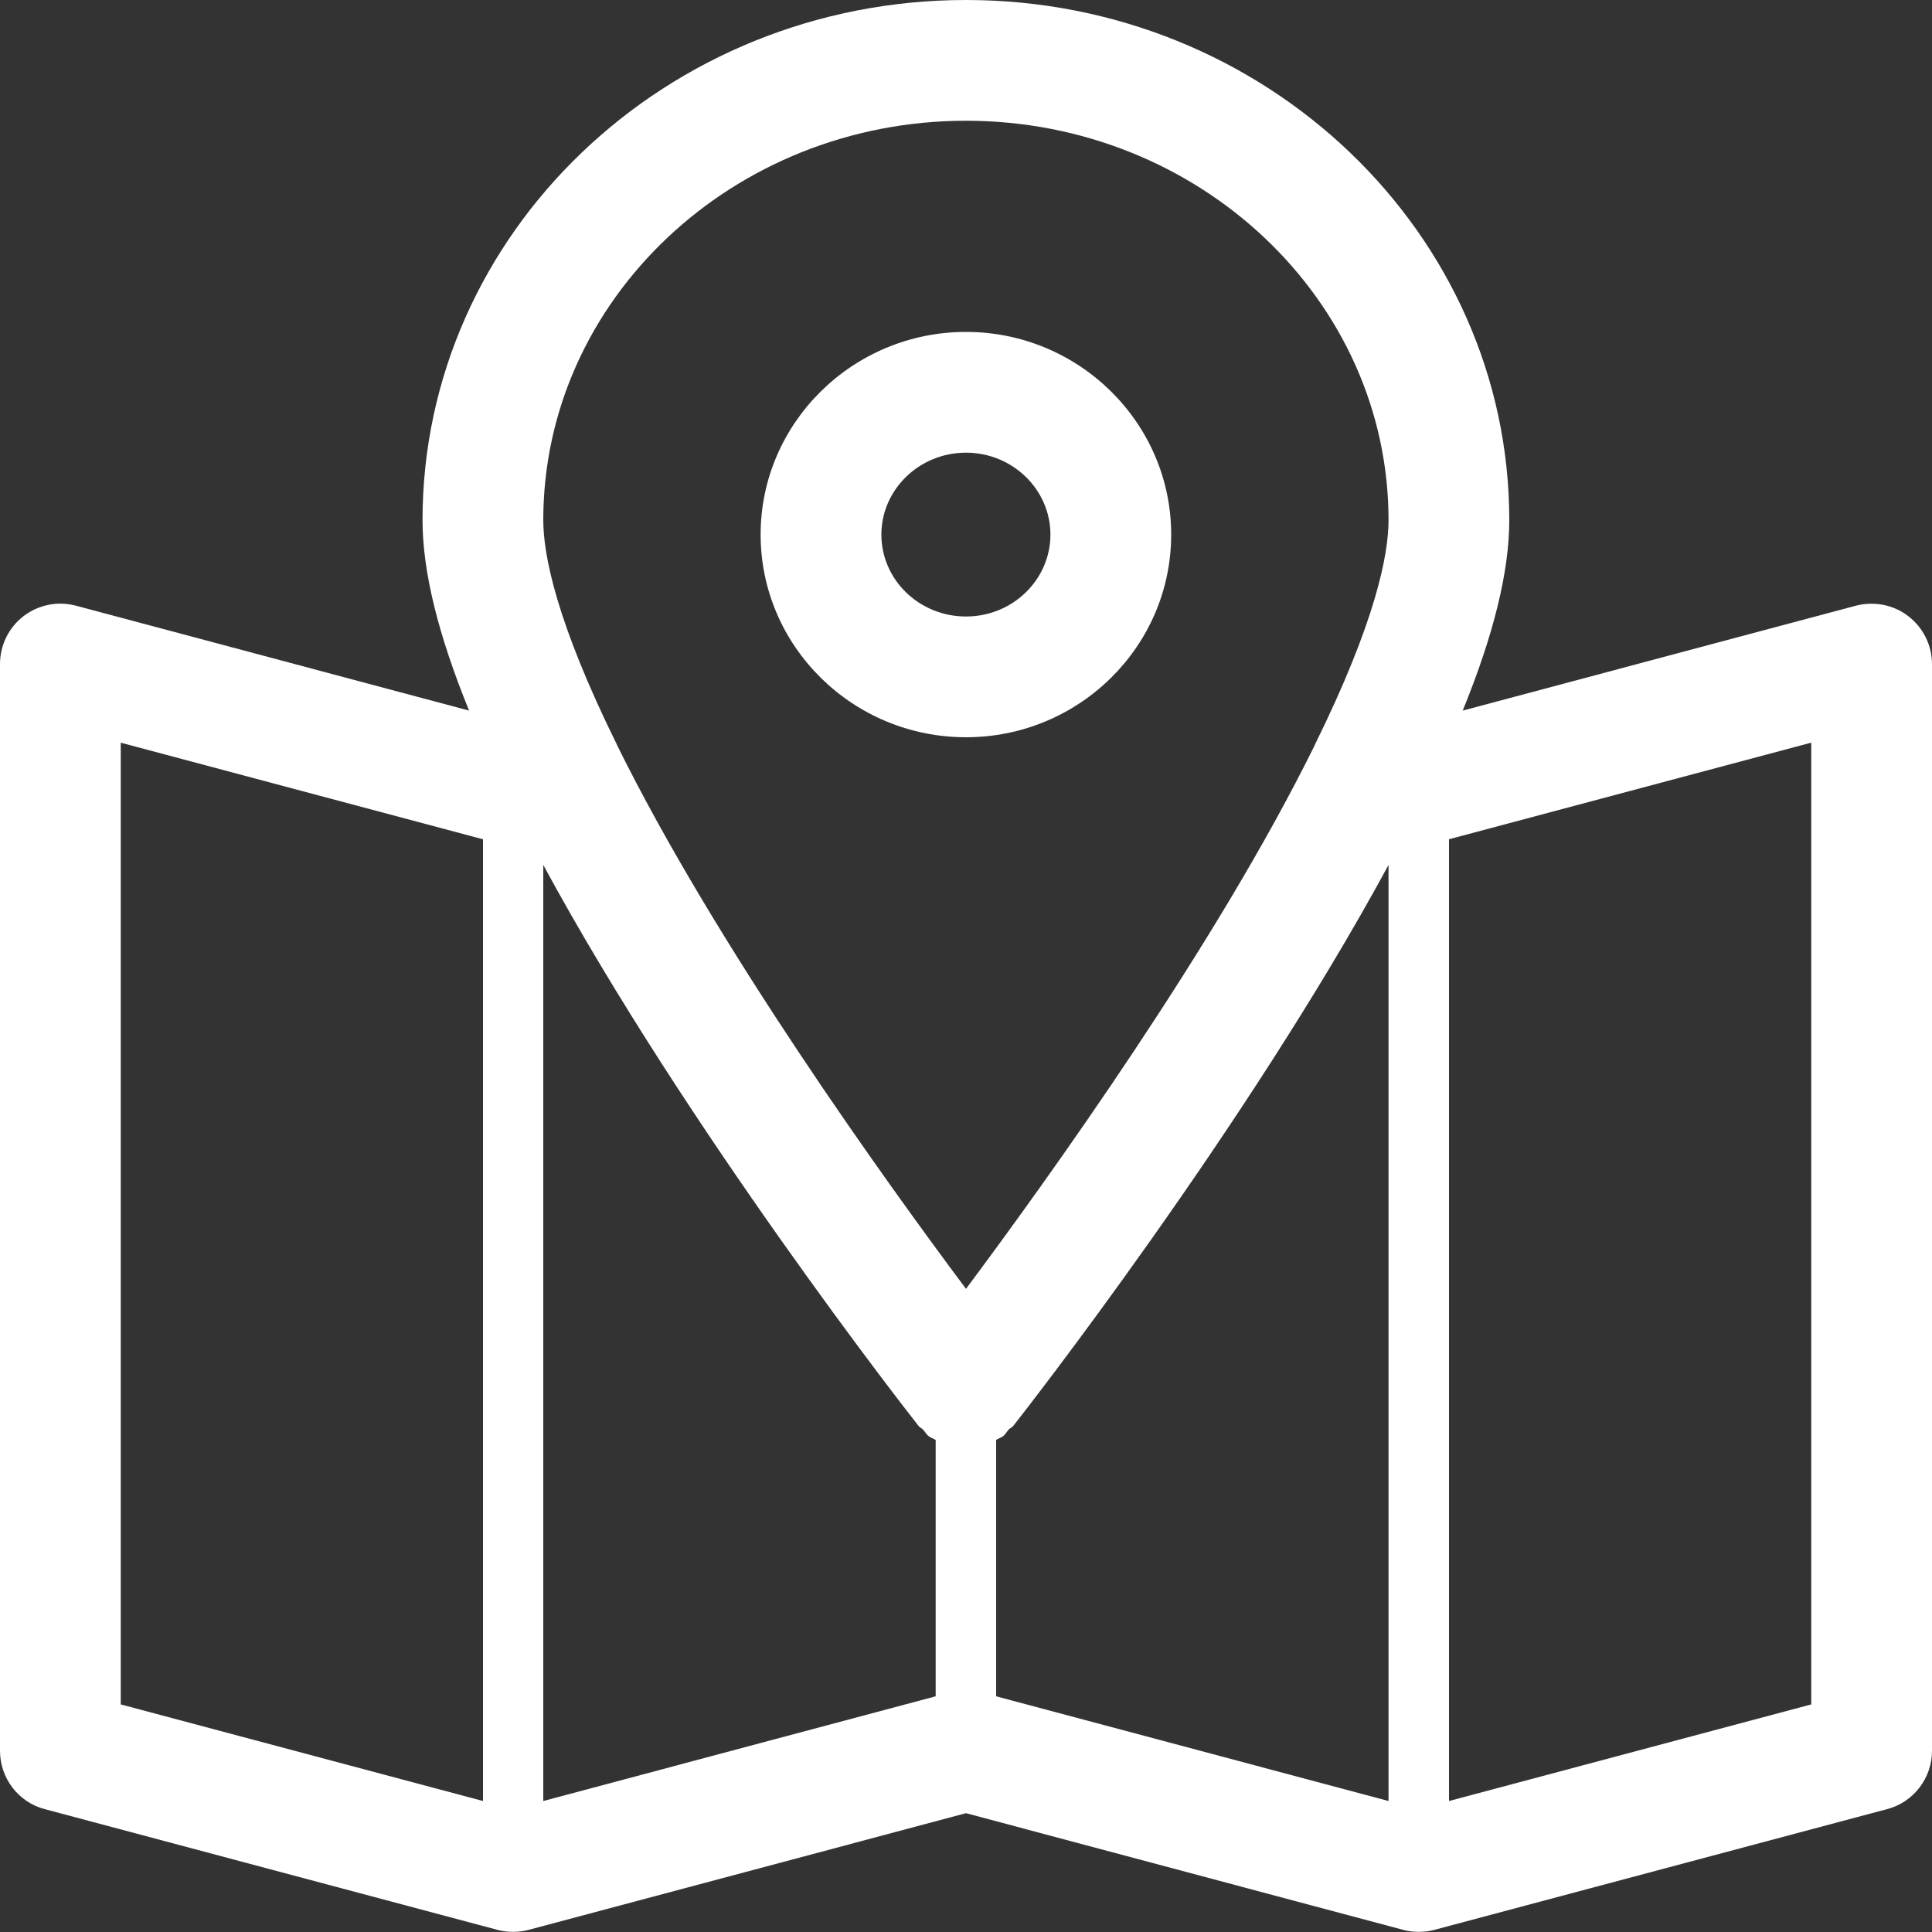 <svg width="100" height="100" viewBox="0 0 100 100" fill="none" xmlns="http://www.w3.org/2000/svg" xmlns:xlink="http://www.w3.org/1999/xlink">
	<rect x="0" y="0" width="100" height="100" fill="#333333" stroke="none"/>
	<desc>
			Created with Pixso.
	</desc>
	<defs/>
	<path id="Vector" d="M98.77 31.89C98 31.3 97.01 31.11 96.06 31.35L75.71 36.78C77.32 32.83 78.12 29.57 78.12 26.92C78.12 12.07 65.5 0 50 0C34.49 0 21.87 12.07 21.87 26.92C21.87 29.57 22.67 32.83 24.28 36.78L3.93 31.35C2.99 31.1 1.99 31.3 1.22 31.89C0.45 32.48 0 33.4 0 34.37L0 90.62C0 92.04 0.95 93.28 2.31 93.64L25.75 99.89C26.01 99.96 26.27 99.99 26.53 99.99C26.54 99.99 26.55 100 26.55 100L26.56 100L26.56 100C26.57 100 26.58 99.99 26.58 99.99C26.84 99.99 27.1 99.96 27.36 99.89L50 93.85L72.63 99.89C72.89 99.96 73.15 99.99 73.41 99.99C73.41 99.99 73.42 100 73.43 100L73.43 100L73.44 100C73.44 100 73.45 99.99 73.46 99.99C73.72 99.99 73.98 99.96 74.24 99.89L97.68 93.64C99.04 93.28 100 92.04 100 90.62L100 34.37C100 33.4 99.54 32.48 98.77 31.89ZM25 93.22L6.25 88.22L6.25 38.44L25 43.44L25 93.22ZM48.43 87.8L28.12 93.22L28.12 44.77C35.53 58.45 47.01 73.13 47.54 73.8C47.6 73.89 47.71 73.92 47.78 74C47.88 74.1 47.94 74.24 48.06 74.33C48.18 74.42 48.31 74.46 48.43 74.53L48.43 87.8ZM71.87 93.22L51.56 87.8L51.56 74.53C51.68 74.45 51.81 74.42 51.93 74.33C52.05 74.23 52.11 74.1 52.21 73.99C52.28 73.92 52.39 73.88 52.45 73.8C52.98 73.13 64.46 58.45 71.87 44.77L71.87 93.22ZM68.06 38.54C68.06 38.55 68.06 38.55 68.06 38.55C62.97 48.89 54.23 61.04 50 66.71C45.76 61.04 37.03 48.89 31.93 38.55C31.93 38.55 31.93 38.54 31.93 38.54C28.78 32.16 28.12 28.7 28.12 26.92C28.12 15.52 37.94 6.25 50 6.25C62.05 6.25 71.87 15.52 71.87 26.92C71.87 28.7 71.21 32.16 68.06 38.54ZM93.75 88.22L75 93.22L75 43.44L93.75 38.44L93.75 88.22Z" fill="#FFFFFF" fill-opacity="1" fill-rule="nonzero"/>
	<path id="Vector" d="M50 17.18C44.14 17.18 39.37 21.89 39.37 27.67C39.37 33.46 44.14 38.16 50 38.16C55.85 38.16 60.62 33.46 60.62 27.67C60.62 21.89 55.85 17.18 50 17.18ZM50 31.91C47.58 31.91 45.62 30.01 45.62 27.67C45.62 25.34 47.58 23.43 50 23.43C52.41 23.43 54.37 25.34 54.37 27.67C54.37 30.01 52.41 31.91 50 31.91Z" fill="#FFFFFF" fill-opacity="1" fill-rule="nonzero"/>
</svg>
